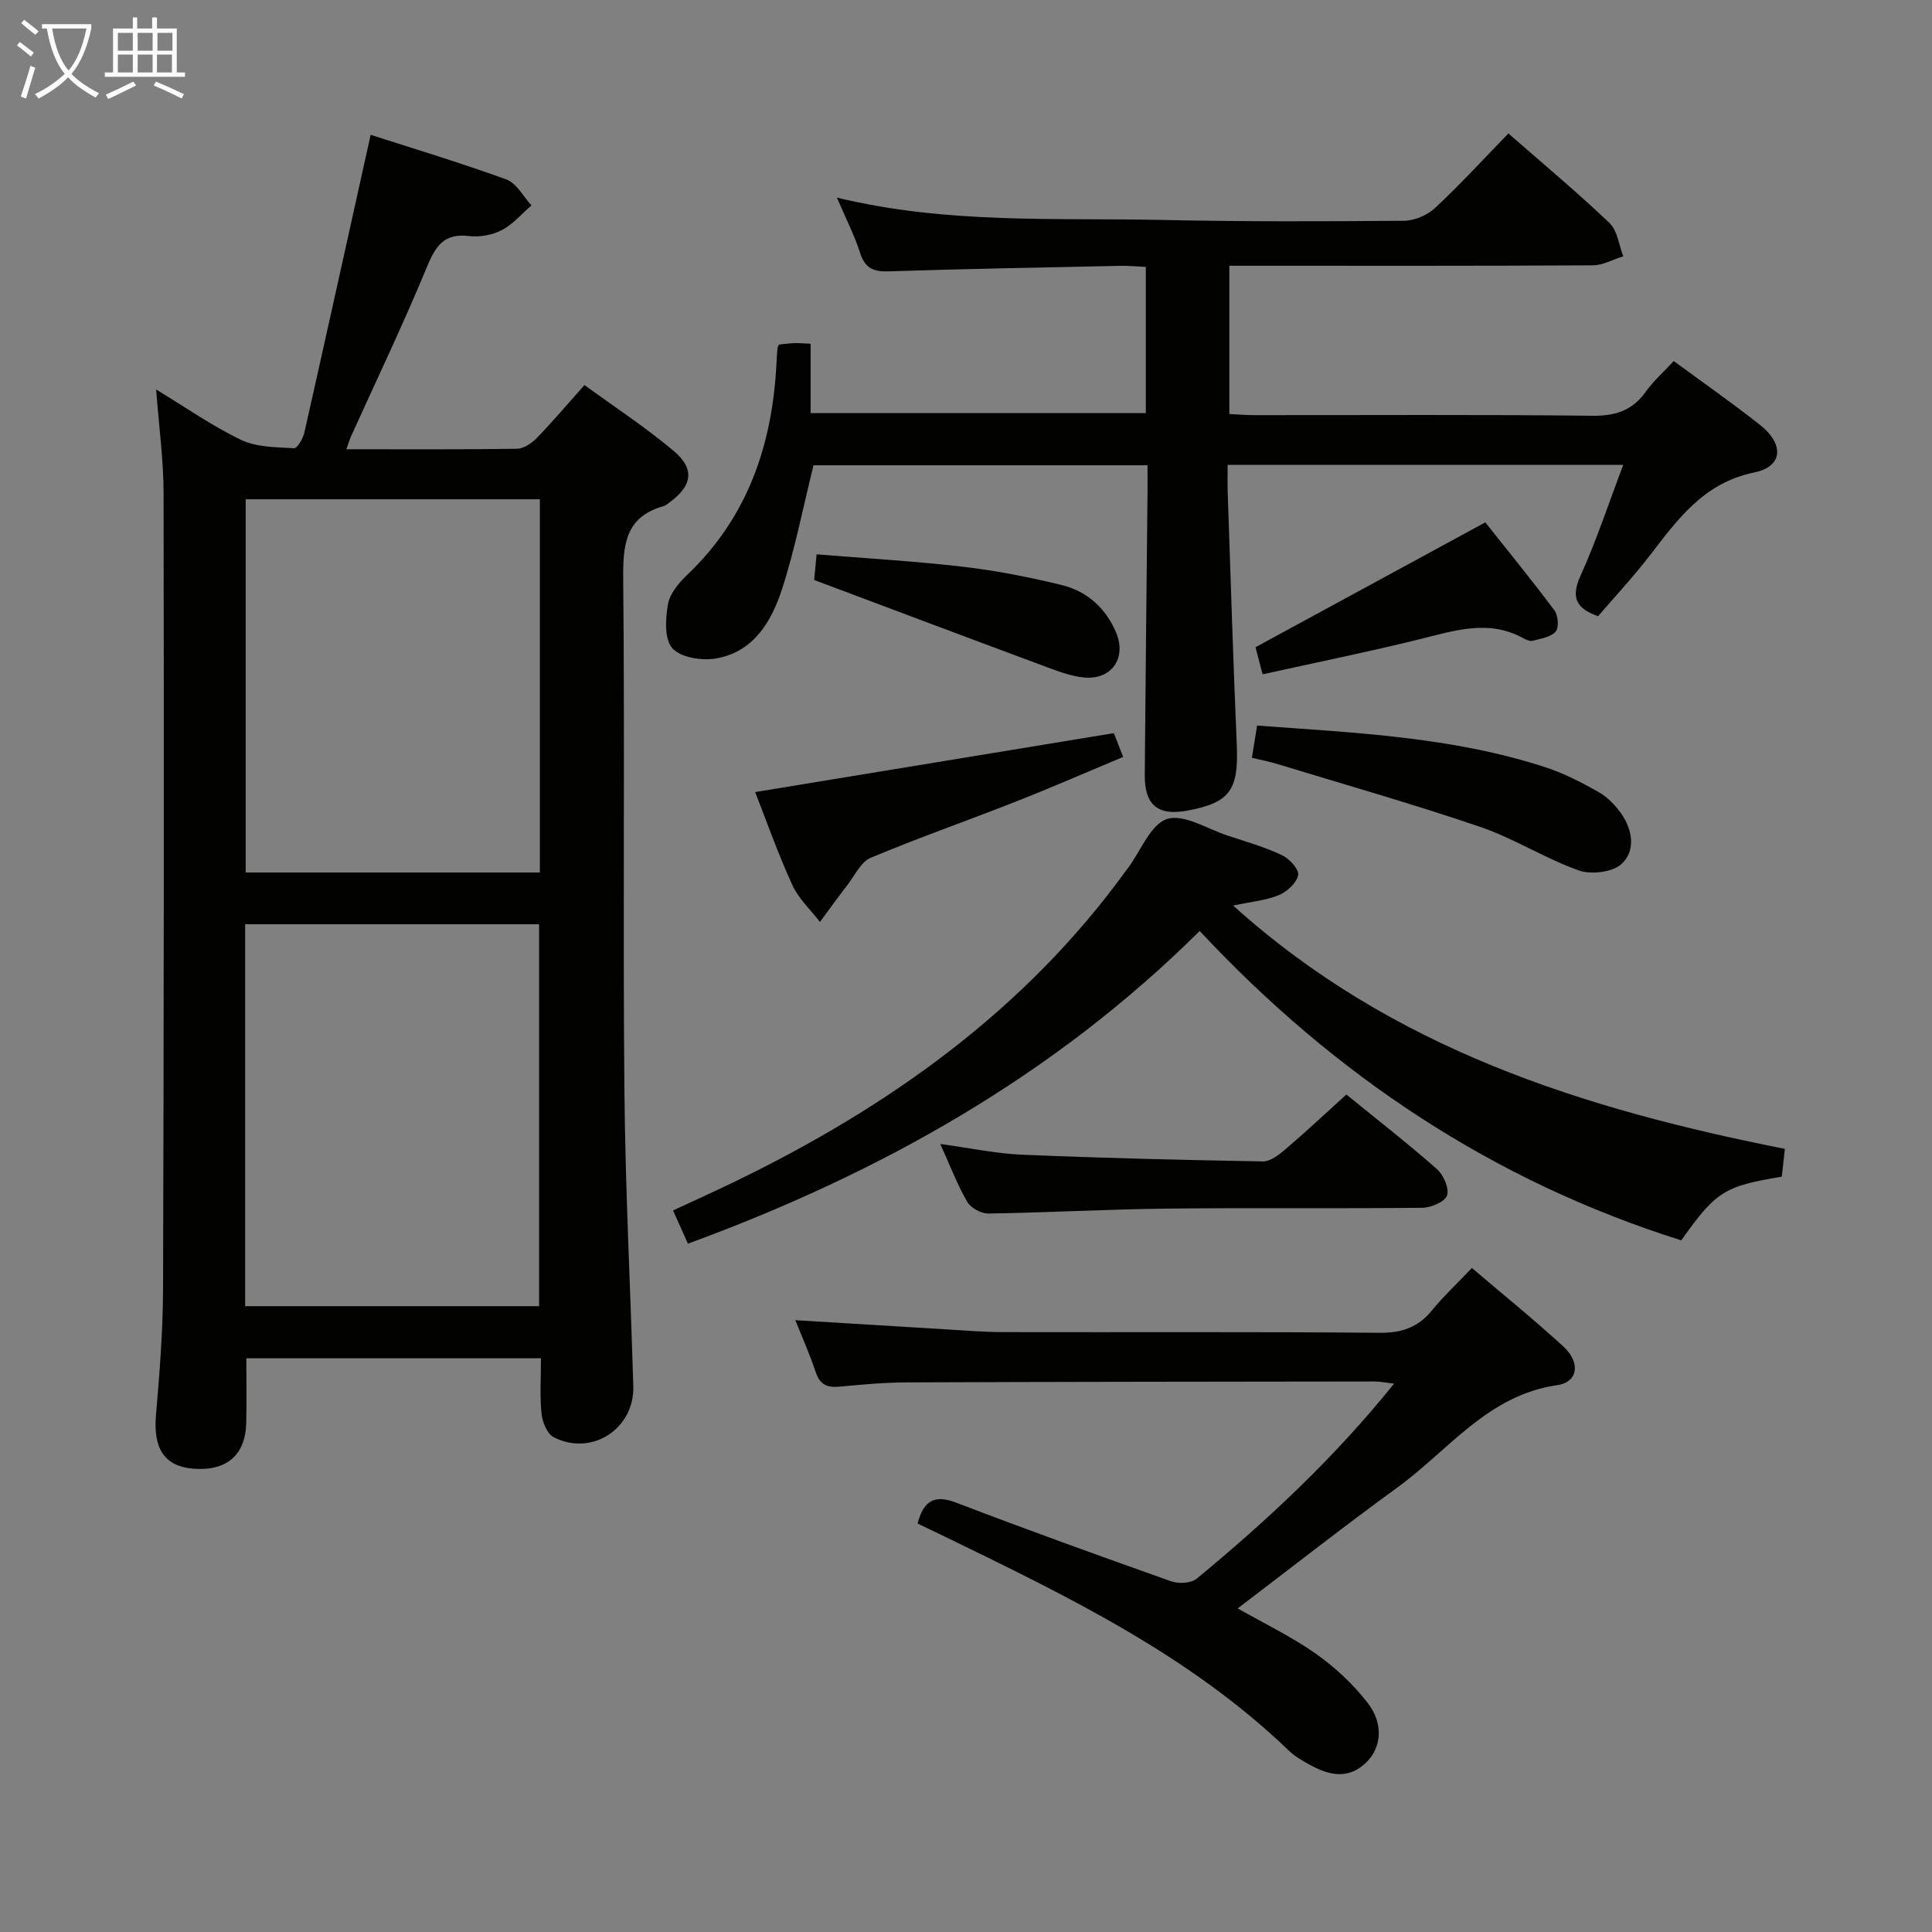 <svg enable-background="new 0 0 400 400" viewBox="0 0 400 400" xmlns="http://www.w3.org/2000/svg"><rect x="0" y="0" width="400" height="400" fill="#808080" stroke="none"/><g fill="#010100"><path d="m112 281.22c-20.65 0-40.76 0-61 0 0 4.5.08 8.92-.02 13.32-.14 6.78-4.12 10.13-11.11 9.52-5.87-.52-8.17-4.24-7.58-11.04.76-8.78 1.45-17.6 1.47-26.4.17-54.83.19-109.66.11-164.49-.01-6.93-.97-13.87-1.54-21.49 6.02 3.65 11.57 7.55 17.6 10.44 3.22 1.54 7.26 1.5 10.96 1.72.66.04 1.85-2.02 2.13-3.26 4.59-20.35 9.08-40.72 13.72-61.63 8.67 2.8 18.49 5.75 28.11 9.25 2.1.77 3.48 3.52 5.19 5.36-2.03 1.75-3.83 3.92-6.14 5.12-1.97 1.02-4.58 1.49-6.79 1.23-5.2-.62-6.94 2.09-8.74 6.44-4.88 11.82-10.42 23.37-15.69 35.03-.32.72-.54 1.48-.97 2.67 12.07 0 23.71.08 35.34-.1 1.39-.02 3.04-1.15 4.09-2.23 3.24-3.34 6.25-6.9 9.87-10.96 6.25 4.56 12.65 8.74 18.46 13.63 4.44 3.74 3.86 7.21-.79 10.62-.4.3-.8.67-1.26.8-8.07 2.27-8.46 8.15-8.39 15.35.34 35-.07 70 .24 104.99.18 20.62 1.24 41.24 1.85 61.86.26 8.83-8.57 14.62-16.47 10.6-1.35-.69-2.34-3.1-2.52-4.82-.39-3.62-.13-7.31-.13-11.53zm-61.24-10.79h60.85c0-26.63 0-52.87 0-79.07-20.48 0-40.56 0-60.85 0zm61.01-167.06c-20.67 0-40.74 0-60.9 0v77.27h60.9c0-25.87 0-51.44 0-77.27z"/><path d="m173.27 40.91c22.88 5.54 45.22 4.15 67.42 4.63 16.66.36 33.33.31 49.99.17 2.18-.02 4.82-1.15 6.43-2.64 5.22-4.88 10.06-10.17 15.19-15.44 7.28 6.37 14.32 12.24 20.94 18.55 1.64 1.56 1.93 4.55 2.84 6.88-2.09.65-4.19 1.86-6.29 1.87-23.17.14-46.33.09-69.5.09-1.81 0-3.62 0-5.77 0v30.7c1.69.08 3.44.23 5.19.23 23.33.02 46.67-.14 70 .13 4.79.05 8.24-1.1 11.02-4.97 1.62-2.26 3.76-4.15 5.8-6.36 6.14 4.52 12.15 8.7 17.88 13.24 5.02 3.98 4.76 8.59-1.19 9.82-10.58 2.18-15.92 9.78-21.77 17.36-3.34 4.33-7.1 8.35-10.59 12.41-4.55-1.62-5.67-3.87-3.64-8.36 3.33-7.36 5.86-15.08 8.86-22.98-27.42 0-54.35 0-81.91 0 0 1.98-.05 3.75.01 5.53.6 17.45 1.12 34.9 1.88 52.34.41 9.46-1.36 12.08-10.28 13.73-6.01 1.11-8.81-1.14-8.77-7.34.15-19.48.38-38.97.57-58.45.02-1.81 0-3.61 0-5.72-23.53 0-46.58 0-69.15 0-2.18 8.76-3.84 17.4-6.54 25.7-2.19 6.72-5.94 13.05-13.79 14.32-2.89.47-7.21-.23-8.9-2.14-1.67-1.89-1.43-6.1-.91-9.09.39-2.23 2.27-4.47 4.03-6.14 12.56-11.98 17.63-27.04 18.45-43.92.05-1 .12-1.99.2-2.99.01-.15.12-.29.31-.73.96-.09 2.07-.26 3.19-.3.98-.03 1.96.07 3.36.13v14.36h69.4c0-9.9 0-19.82 0-30.27-1.77-.08-3.53-.26-5.27-.22-15.97.33-31.95.62-47.92 1.14-3.13.1-4.9-.58-5.93-3.72-1.16-3.63-2.91-7.06-4.84-11.55z"/><path d="m304.74 262.52c6.64 5.66 12.97 10.78 18.96 16.28 3.56 3.27 3.05 7.36-1.28 7.98-14.39 2.05-22.48 13.46-33.04 21.14-11.13 8.09-21.96 16.6-33.13 25.08 5.45 3.11 11.13 5.83 16.2 9.4 4 2.82 7.74 6.32 10.73 10.19 3.35 4.34 2.8 9.28-.29 12.29-3.81 3.71-7.88 2.64-11.9.4-1.45-.8-2.94-1.67-4.12-2.8-20.6-19.84-45.95-32.03-71.23-44.33-1.9-.92-3.81-1.83-5.67-2.72 1.29-4.85 3.57-6.03 8.09-4.29 14.71 5.64 29.54 10.98 44.39 16.24 1.55.55 4.13.44 5.28-.51 14.66-12.08 28.5-25 40.9-40.4-1.7-.2-2.88-.45-4.06-.45-32.31.04-64.62.06-96.93.19-4.64.02-9.29.46-13.92.89-2.5.23-3.98-.46-4.83-3-1.19-3.59-2.74-7.05-4.22-10.77 10.32.63 20.21 1.24 30.1 1.83 4.31.25 8.63.63 12.94.64 25.98.06 51.97-.09 77.95.14 4.58.04 7.93-1.11 10.8-4.63 2.42-2.95 5.23-5.57 8.28-8.79z"/><path d="m142.43 257.49c-1.14-2.54-2-4.47-3.08-6.88 4.3-2 8.32-3.82 12.3-5.73 32.06-15.48 60.48-35.55 81.61-64.81.1-.13.21-.26.31-.39 2.63-3.55 4.65-9.03 8.07-10.12 3.48-1.1 8.35 2.07 12.58 3.46 3.77 1.24 7.62 2.35 11.2 4.03 1.52.72 3.57 2.95 3.35 4.11-.31 1.62-2.28 3.45-3.97 4.15-2.68 1.11-5.71 1.37-9.49 2.17 32.87 29.67 72.55 42.13 114.23 50.38-.26 2.3-.45 4.06-.64 5.76-11.9 1.96-13.6 3.03-20.82 13.18-38.88-12.25-71.69-34.07-99.7-64.05-30.11 29.9-66.01 50.09-105.95 64.74z"/><path d="m278.75 226.61c6.48 5.28 12.78 10.17 18.74 15.43 1.37 1.21 2.6 4.02 2.1 5.48-.45 1.32-3.34 2.52-5.17 2.54-17.64.19-35.28-.03-52.92.17-12.29.14-24.57.83-36.86 1.02-1.49.02-3.66-1.16-4.39-2.43-2.06-3.56-3.53-7.46-5.57-11.97 6.07.82 11.5 1.99 16.96 2.22 16.59.7 33.2 1.1 49.8 1.39 1.54.03 3.31-1.33 4.62-2.45 4.17-3.55 8.17-7.3 12.69-11.4z"/><path d="m156.35 163.99c24.7-4.06 49.21-8.08 74.26-12.2.34.88.99 2.52 1.93 4.92-7.51 3.14-14.75 6.31-22.1 9.2-10.04 3.96-20.24 7.52-30.18 11.69-2.03.85-3.27 3.64-4.79 5.6-1.95 2.52-3.81 5.12-5.71 7.68-1.94-2.53-4.43-4.81-5.71-7.64-2.96-6.45-5.33-13.19-7.7-19.25z"/><path d="m259.19 156.89c.4-2.5.72-4.45 1.08-6.67 20.22 1.5 40.43 2.32 59.83 8.68 3.75 1.23 7.34 3.09 10.8 5.04 1.81 1.02 3.45 2.67 4.67 4.38 2.42 3.38 3.14 7.75.21 10.51-1.85 1.75-6.33 2.3-8.92 1.38-7-2.48-13.41-6.63-20.43-9.02-13.94-4.75-28.12-8.78-42.21-13.08-1.57-.47-3.19-.77-5.03-1.22z"/><path d="m261.41 139.61c-.64-2.45-1.09-4.16-1.47-5.61 15.71-8.53 31.21-16.96 47.58-25.85 4.38 5.52 9.49 11.78 14.32 18.24.77 1.03.96 3.56.24 4.38-1 1.15-3.07 1.43-4.73 1.89-.55.15-1.33-.18-1.9-.49-7.2-4.01-14.26-1.62-21.47.16-10.57 2.61-21.26 4.78-32.57 7.28z"/><path d="m168.56 120.08c.07-.75.26-2.7.51-5.31 10.18.83 20.24 1.4 30.23 2.56 6.89.8 13.75 2.15 20.49 3.79 5.22 1.27 9.12 4.74 11.26 9.78 2.29 5.36-.94 9.94-6.67 9.36-2.42-.24-4.83-1.1-7.14-1.95-15.94-5.92-31.86-11.92-48.68-18.23z"/></g><path d="m6.4 11.7c-1-.8-1.9-1.6-2.9-2.3l.6-.7c.9.7 1.9 1.4 2.9 2.2zm-2.1 8.3c.7-2.1 1.4-4.2 2-6.4.2.1.6.3 1 .4-.7 2.3-1.3 4.4-1.9 6.4zm3-12.8c-1.1-.9-2.1-1.7-2.9-2.4l.6-.7c1 .8 2 1.5 3 2.4zm1.4-1.3v-.9h10.2v.9c-.9 4.2-2.3 7.3-4.1 9.4 1.3 1.4 3.2 2.7 5.7 4-.2.2-.4.5-.7.9-2.5-1.4-4.4-2.7-5.7-4.2-1.4 1.5-3.5 3-6.1 4.4 0 0 0 0-.1-.1-.3-.4-.5-.7-.7-.8 2.7-1.3 4.7-2.8 6.2-4.2-1.8-2.2-3-5.3-3.7-9.4zm9.2 0h-7.1c.6 3.8 1.7 6.7 3.4 8.7 1.7-2 2.9-4.8 3.7-8.7z" fill="#fafbfa"/><path d="m31.6 3.6h.9v2.3h4.1v9.1h1.7v.9h-16.6v-.9h1.7v-9.1h4.1v-2.3h.9v2.3h3.1v-2.3zm-4 13.3.6.8c-1.9.9-3.8 1.9-5.8 2.8-.2-.3-.3-.6-.5-.9 2-.9 3.9-1.8 5.7-2.7zm-3.2-10.1v3.7h3.1v-3.7zm0 4.5v3.7h3.1v-3.7zm4.1-4.5v3.7h3.1v-3.7zm0 4.5v3.7h3.1v-3.7zm9.1 9.1c-2.1-1.1-4.1-2-5.8-2.7l.5-.8c2.2.9 4.1 1.8 5.8 2.6zm-1.9-13.6h-3.1v3.7h3.1zm-3.2 4.5v3.7h3.1v-3.7z" fill="#fafbfa"/></svg>